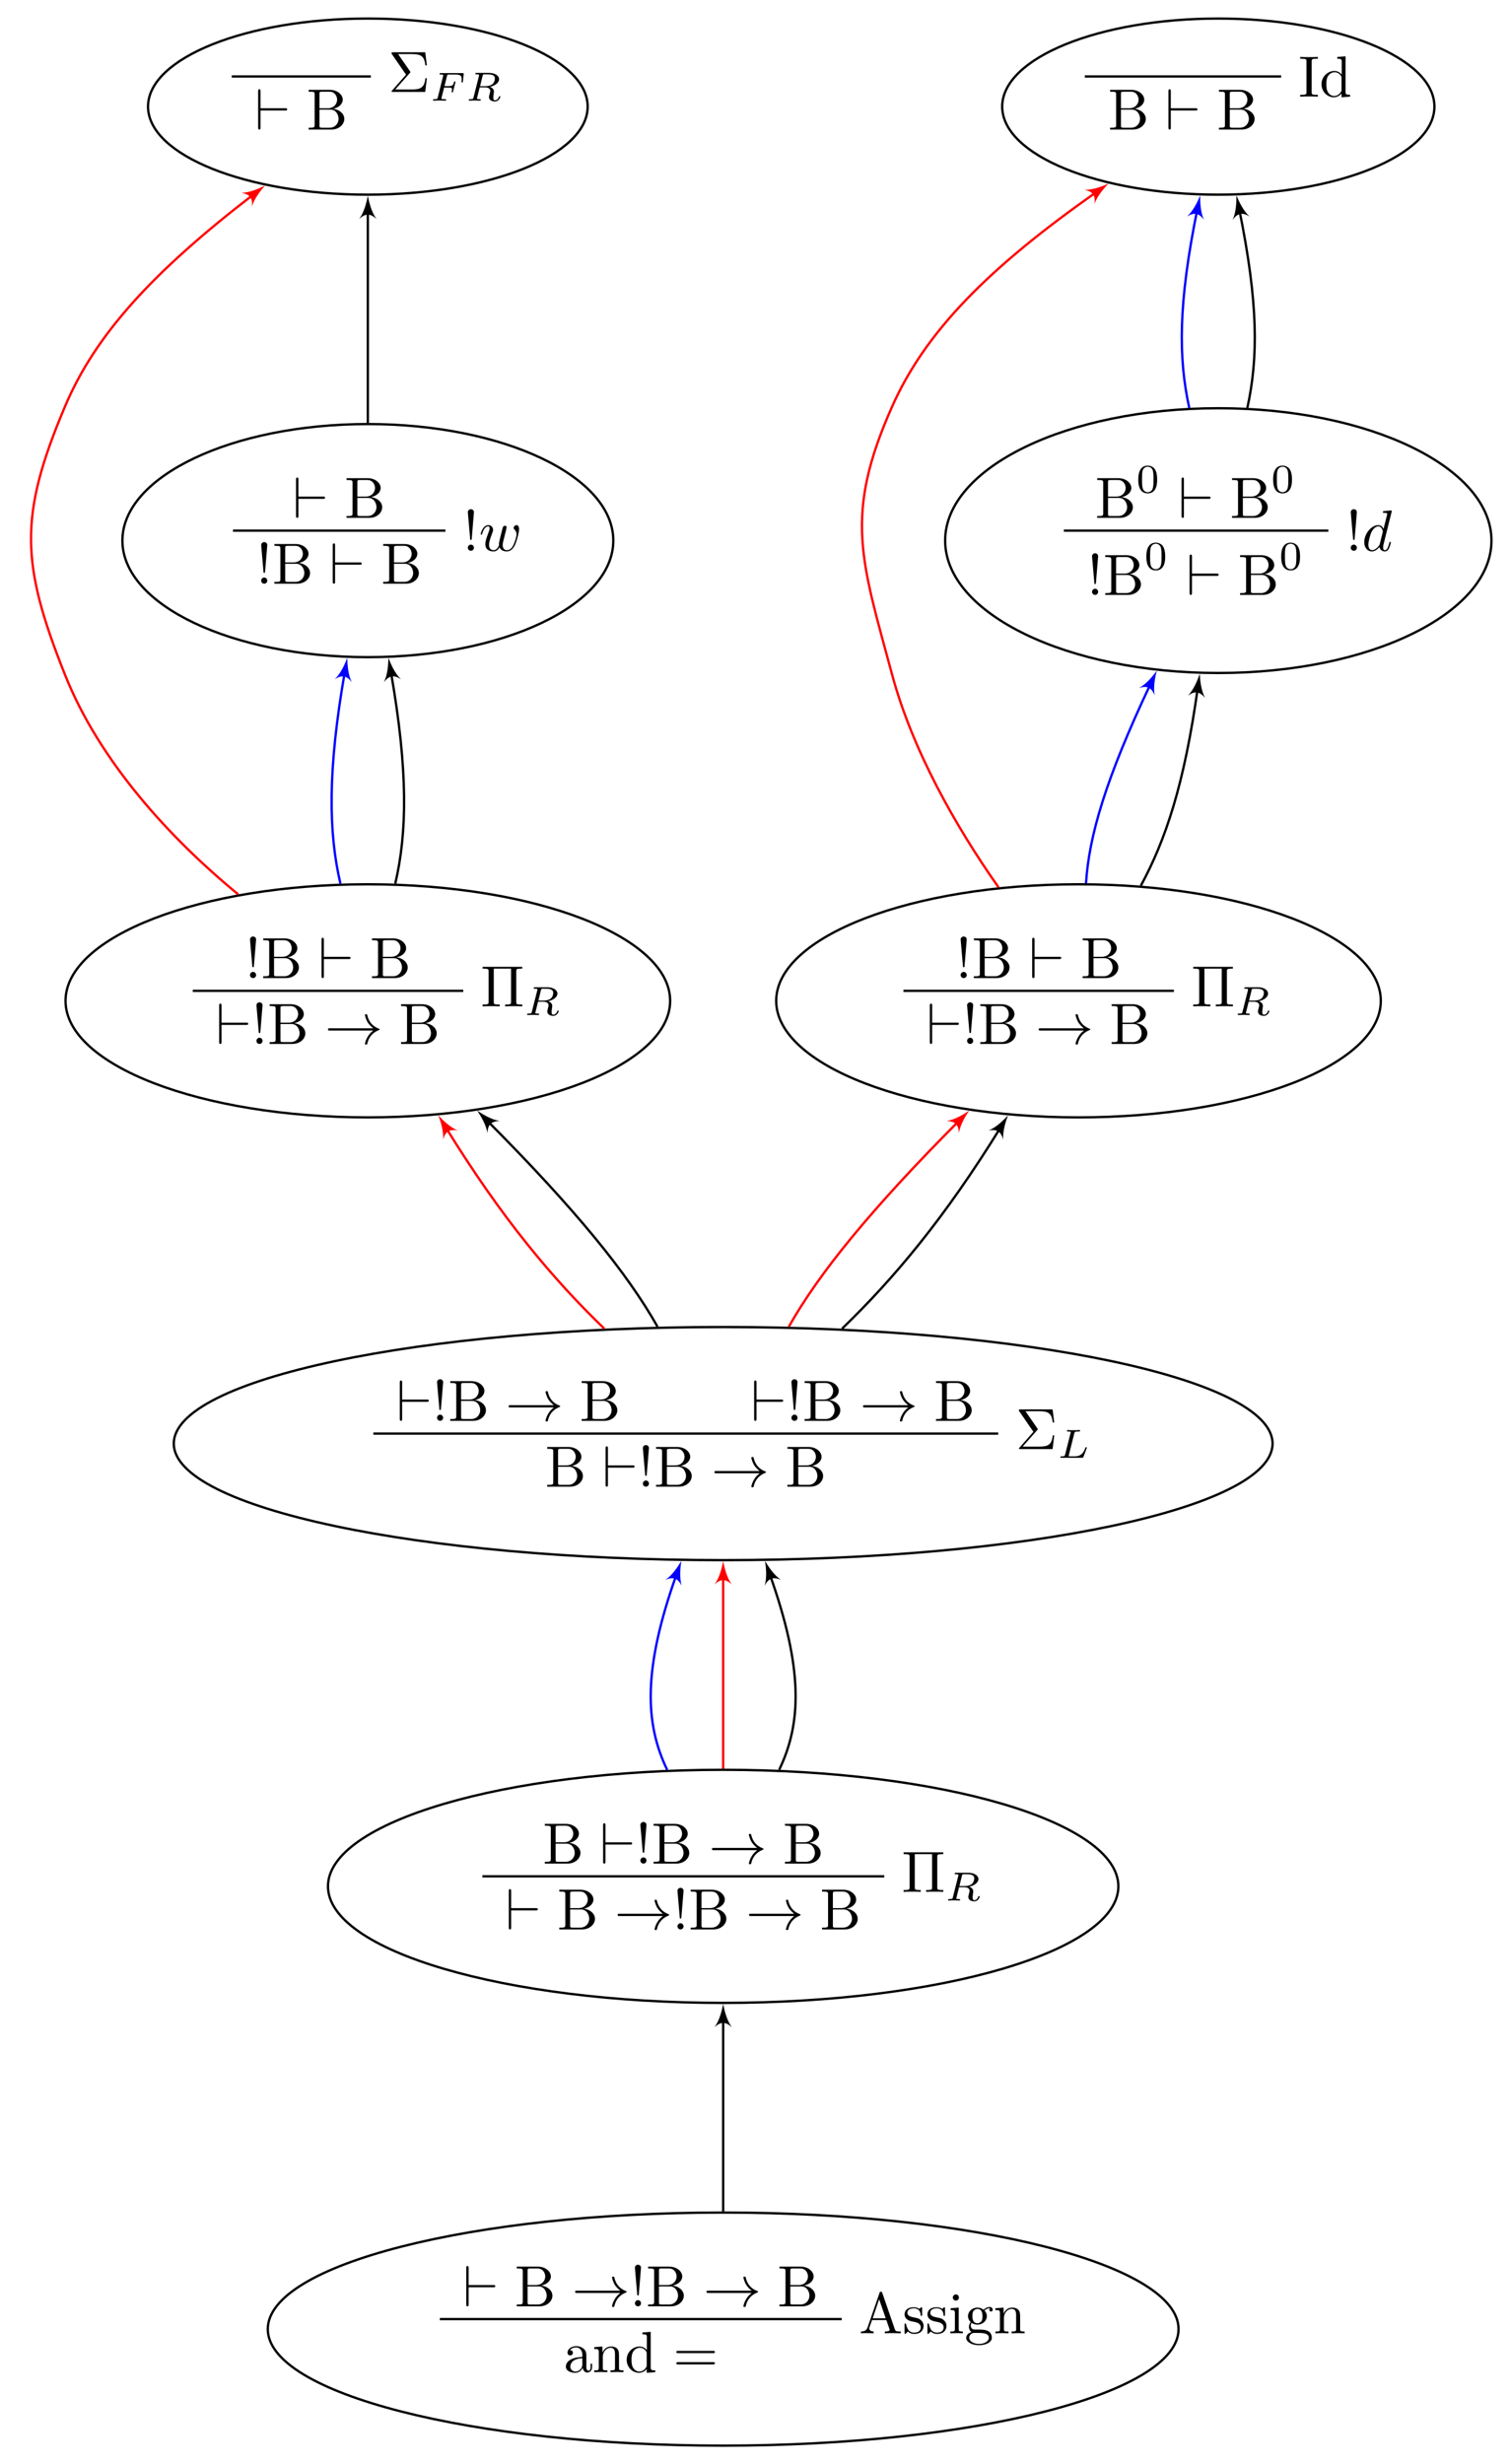 <?xml version="1.0" encoding="UTF-8"?>
<svg xmlns="http://www.w3.org/2000/svg" xmlns:xlink="http://www.w3.org/1999/xlink" width="259.23pt" height="422.997pt" viewBox="0 0 259.23 422.997" version="1.1">
<defs>
<g>
<symbol overflow="visible" id="glyph0-0">
<path style="stroke:none;" d=""/>
</symbol>
<symbol overflow="visible" id="glyph0-1">
<path style="stroke:none;" d="M 3.703 -3.25 C 3.797 -3.344 3.797 -3.391 3.797 -3.406 C 3.797 -3.453 3.766 -3.516 3.734 -3.547 L 1.688 -6.5 L 3.984 -6.5 C 5.672 -6.5 6.172 -6.141 6.375 -4.562 L 6.625 -4.562 L 6.344 -6.812 L 0.812 -6.812 C 0.578 -6.812 0.562 -6.812 0.562 -6.578 L 3.047 -2.969 L 0.672 -0.266 C 0.562 -0.156 0.562 -0.141 0.562 -0.109 C 0.562 0 0.672 0 0.812 0 L 6.344 0 L 6.625 -2.359 L 6.375 -2.359 C 6.203 -0.688 5.516 -0.422 3.953 -0.422 L 1.203 -0.422 Z M 3.703 -3.25 "/>
</symbol>
<symbol overflow="visible" id="glyph0-2">
<path style="stroke:none;" d="M 2.219 -3.656 L 2.219 -6.094 C 2.219 -6.438 2.234 -6.5 2.703 -6.5 L 3.938 -6.5 C 4.906 -6.5 5.25 -5.656 5.25 -5.125 C 5.25 -4.484 4.766 -3.656 3.656 -3.656 Z M 4.562 -3.562 C 5.531 -3.75 6.219 -4.391 6.219 -5.125 C 6.219 -5.984 5.297 -6.812 4 -6.812 L 0.359 -6.812 L 0.359 -6.5 L 0.594 -6.5 C 1.359 -6.5 1.391 -6.391 1.391 -6.031 L 1.391 -0.781 C 1.391 -0.422 1.359 -0.312 0.594 -0.312 L 0.359 -0.312 L 0.359 0 L 4.266 0 C 5.594 0 6.484 -0.891 6.484 -1.828 C 6.484 -2.688 5.672 -3.438 4.562 -3.562 Z M 3.953 -0.312 L 2.703 -0.312 C 2.234 -0.312 2.219 -0.375 2.219 -0.703 L 2.219 -3.422 L 4.094 -3.422 C 5.078 -3.422 5.5 -2.5 5.5 -1.828 C 5.5 -1.125 4.969 -0.312 3.953 -0.312 Z M 3.953 -0.312 "/>
</symbol>
<symbol overflow="visible" id="glyph0-3">
<path style="stroke:none;" d="M 1.531 -2.078 L 1.906 -6.625 C 1.906 -6.953 1.641 -7.141 1.391 -7.141 C 1.125 -7.141 0.859 -6.953 0.859 -6.625 L 1.25 -2.094 C 1.25 -1.938 1.266 -1.859 1.391 -1.859 C 1.484 -1.859 1.516 -1.906 1.531 -2.078 Z M 1.906 -0.531 C 1.906 -0.812 1.672 -1.062 1.391 -1.062 C 1.094 -1.062 0.859 -0.812 0.859 -0.531 C 0.859 -0.234 1.094 0 1.391 0 C 1.672 0 1.906 -0.234 1.906 -0.531 Z M 1.906 -0.531 "/>
</symbol>
<symbol overflow="visible" id="glyph0-4">
<path style="stroke:none;" d="M 6.109 -6 C 6.109 -6.359 6.125 -6.469 6.891 -6.469 L 7.141 -6.469 L 7.141 -6.781 L 0.328 -6.781 L 0.328 -6.469 L 0.562 -6.469 C 1.328 -6.469 1.359 -6.359 1.359 -6 L 1.359 -0.781 C 1.359 -0.422 1.328 -0.312 0.562 -0.312 L 0.328 -0.312 L 0.328 0 C 0.672 -0.031 1.422 -0.031 1.797 -0.031 C 2.172 -0.031 2.922 -0.031 3.266 0 L 3.266 -0.312 L 3.031 -0.312 C 2.266 -0.312 2.25 -0.422 2.25 -0.781 L 2.25 -6.469 L 5.219 -6.469 L 5.219 -0.781 C 5.219 -0.422 5.203 -0.312 4.438 -0.312 L 4.203 -0.312 L 4.203 0 C 4.547 -0.031 5.281 -0.031 5.656 -0.031 C 6.047 -0.031 6.781 -0.031 7.141 0 L 7.141 -0.312 L 6.891 -0.312 C 6.125 -0.312 6.109 -0.422 6.109 -0.781 Z M 6.109 -6 "/>
</symbol>
<symbol overflow="visible" id="glyph0-5">
<path style="stroke:none;" d="M 2.25 -6.031 C 2.25 -6.391 2.266 -6.5 3.062 -6.5 L 3.312 -6.5 L 3.312 -6.812 C 2.969 -6.781 2.188 -6.781 1.797 -6.781 C 1.422 -6.781 0.625 -6.781 0.281 -6.812 L 0.281 -6.5 L 0.531 -6.5 C 1.328 -6.5 1.359 -6.391 1.359 -6.031 L 1.359 -0.781 C 1.359 -0.422 1.328 -0.312 0.531 -0.312 L 0.281 -0.312 L 0.281 0 C 0.625 -0.031 1.422 -0.031 1.797 -0.031 C 2.188 -0.031 2.969 -0.031 3.312 0 L 3.312 -0.312 L 3.062 -0.312 C 2.266 -0.312 2.25 -0.422 2.25 -0.781 Z M 2.25 -6.031 "/>
</symbol>
<symbol overflow="visible" id="glyph0-6">
<path style="stroke:none;" d="M 3.781 -0.547 L 3.781 0.109 L 5.25 0 L 5.25 -0.312 C 4.562 -0.312 4.469 -0.375 4.469 -0.875 L 4.469 -6.922 L 3.047 -6.812 L 3.047 -6.5 C 3.734 -6.5 3.812 -6.438 3.812 -5.938 L 3.812 -3.781 C 3.531 -4.141 3.094 -4.406 2.562 -4.406 C 1.391 -4.406 0.344 -3.422 0.344 -2.141 C 0.344 -0.875 1.312 0.109 2.453 0.109 C 3.094 0.109 3.531 -0.234 3.781 -0.547 Z M 3.781 -3.219 L 3.781 -1.172 C 3.781 -1 3.781 -0.984 3.672 -0.812 C 3.375 -0.328 2.938 -0.109 2.5 -0.109 C 2.047 -0.109 1.688 -0.375 1.453 -0.75 C 1.203 -1.156 1.172 -1.719 1.172 -2.141 C 1.172 -2.5 1.188 -3.094 1.469 -3.547 C 1.688 -3.859 2.062 -4.188 2.609 -4.188 C 2.953 -4.188 3.375 -4.031 3.672 -3.594 C 3.781 -3.422 3.781 -3.406 3.781 -3.219 Z M 3.781 -3.219 "/>
</symbol>
<symbol overflow="visible" id="glyph0-7">
<path style="stroke:none;" d="M 3.969 -6.938 C 3.922 -7.062 3.891 -7.141 3.734 -7.141 C 3.578 -7.141 3.547 -7.078 3.5 -6.938 L 1.438 -0.984 C 1.25 -0.469 0.859 -0.312 0.312 -0.312 L 0.312 0 C 0.547 -0.016 0.984 -0.031 1.328 -0.031 C 1.641 -0.031 2.156 -0.016 2.484 0 L 2.484 -0.312 C 1.984 -0.312 1.734 -0.562 1.734 -0.812 C 1.734 -0.844 1.75 -0.953 1.75 -0.969 L 2.219 -2.266 L 4.672 -2.266 L 5.203 -0.75 C 5.219 -0.703 5.234 -0.641 5.234 -0.609 C 5.234 -0.312 4.672 -0.312 4.406 -0.312 L 4.406 0 C 4.766 -0.031 5.469 -0.031 5.844 -0.031 C 6.266 -0.031 6.734 -0.016 7.141 0 L 7.141 -0.312 L 6.969 -0.312 C 6.375 -0.312 6.234 -0.375 6.125 -0.703 Z M 3.438 -5.828 L 4.562 -2.578 L 2.328 -2.578 Z M 3.438 -5.828 "/>
</symbol>
<symbol overflow="visible" id="glyph0-8">
<path style="stroke:none;" d="M 2.078 -1.938 C 2.297 -1.891 3.109 -1.734 3.109 -1.016 C 3.109 -0.516 2.766 -0.109 1.984 -0.109 C 1.141 -0.109 0.781 -0.672 0.594 -1.531 C 0.562 -1.656 0.562 -1.688 0.453 -1.688 C 0.328 -1.688 0.328 -1.625 0.328 -1.453 L 0.328 -0.125 C 0.328 0.047 0.328 0.109 0.438 0.109 C 0.484 0.109 0.5 0.094 0.688 -0.094 C 0.703 -0.109 0.703 -0.125 0.891 -0.312 C 1.328 0.094 1.781 0.109 1.984 0.109 C 3.125 0.109 3.594 -0.562 3.594 -1.281 C 3.594 -1.797 3.297 -2.109 3.172 -2.219 C 2.844 -2.547 2.453 -2.625 2.031 -2.703 C 1.469 -2.812 0.812 -2.938 0.812 -3.516 C 0.812 -3.875 1.062 -4.281 1.922 -4.281 C 3.016 -4.281 3.078 -3.375 3.094 -3.078 C 3.094 -2.984 3.188 -2.984 3.203 -2.984 C 3.344 -2.984 3.344 -3.031 3.344 -3.219 L 3.344 -4.234 C 3.344 -4.391 3.344 -4.469 3.234 -4.469 C 3.188 -4.469 3.156 -4.469 3.031 -4.344 C 3 -4.312 2.906 -4.219 2.859 -4.188 C 2.484 -4.469 2.078 -4.469 1.922 -4.469 C 0.703 -4.469 0.328 -3.797 0.328 -3.234 C 0.328 -2.891 0.484 -2.609 0.75 -2.391 C 1.078 -2.141 1.359 -2.078 2.078 -1.938 Z M 2.078 -1.938 "/>
</symbol>
<symbol overflow="visible" id="glyph0-9">
<path style="stroke:none;" d="M 1.766 -4.406 L 0.375 -4.297 L 0.375 -3.984 C 1.016 -3.984 1.109 -3.922 1.109 -3.438 L 1.109 -0.75 C 1.109 -0.312 1 -0.312 0.328 -0.312 L 0.328 0 C 0.641 -0.016 1.188 -0.031 1.422 -0.031 C 1.781 -0.031 2.125 -0.016 2.469 0 L 2.469 -0.312 C 1.797 -0.312 1.766 -0.359 1.766 -0.75 Z M 1.797 -6.141 C 1.797 -6.453 1.562 -6.672 1.281 -6.672 C 0.969 -6.672 0.75 -6.406 0.75 -6.141 C 0.75 -5.875 0.969 -5.609 1.281 -5.609 C 1.562 -5.609 1.797 -5.828 1.797 -6.141 Z M 1.797 -6.141 "/>
</symbol>
<symbol overflow="visible" id="glyph0-10">
<path style="stroke:none;" d="M 2.219 -1.719 C 1.344 -1.719 1.344 -2.719 1.344 -2.938 C 1.344 -3.203 1.359 -3.531 1.5 -3.781 C 1.578 -3.891 1.812 -4.172 2.219 -4.172 C 3.078 -4.172 3.078 -3.188 3.078 -2.953 C 3.078 -2.688 3.078 -2.359 2.922 -2.109 C 2.844 -2 2.609 -1.719 2.219 -1.719 Z M 1.062 -1.328 C 1.062 -1.359 1.062 -1.594 1.219 -1.797 C 1.609 -1.516 2.031 -1.484 2.219 -1.484 C 3.141 -1.484 3.828 -2.172 3.828 -2.938 C 3.828 -3.312 3.672 -3.672 3.422 -3.906 C 3.781 -4.25 4.141 -4.297 4.312 -4.297 C 4.344 -4.297 4.391 -4.297 4.422 -4.281 C 4.312 -4.25 4.25 -4.141 4.25 -4.016 C 4.25 -3.844 4.391 -3.734 4.547 -3.734 C 4.641 -3.734 4.828 -3.797 4.828 -4.031 C 4.828 -4.203 4.719 -4.516 4.328 -4.516 C 4.125 -4.516 3.688 -4.453 3.266 -4.047 C 2.844 -4.375 2.438 -4.406 2.219 -4.406 C 1.281 -4.406 0.594 -3.719 0.594 -2.953 C 0.594 -2.516 0.812 -2.141 1.062 -1.922 C 0.938 -1.781 0.75 -1.453 0.75 -1.094 C 0.75 -0.781 0.891 -0.406 1.203 -0.203 C 0.594 -0.047 0.281 0.391 0.281 0.781 C 0.281 1.5 1.266 2.047 2.484 2.047 C 3.656 2.047 4.688 1.547 4.688 0.766 C 4.688 0.422 4.562 -0.094 4.047 -0.375 C 3.516 -0.641 2.938 -0.641 2.328 -0.641 C 2.078 -0.641 1.656 -0.641 1.578 -0.656 C 1.266 -0.703 1.062 -1 1.062 -1.328 Z M 2.5 1.828 C 1.484 1.828 0.797 1.312 0.797 0.781 C 0.797 0.328 1.172 -0.047 1.609 -0.062 L 2.203 -0.062 C 3.062 -0.062 4.172 -0.062 4.172 0.781 C 4.172 1.328 3.469 1.828 2.5 1.828 Z M 2.5 1.828 "/>
</symbol>
<symbol overflow="visible" id="glyph0-11">
<path style="stroke:none;" d="M 1.094 -3.422 L 1.094 -0.75 C 1.094 -0.312 0.984 -0.312 0.312 -0.312 L 0.312 0 C 0.672 -0.016 1.172 -0.031 1.453 -0.031 C 1.703 -0.031 2.219 -0.016 2.562 0 L 2.562 -0.312 C 1.891 -0.312 1.781 -0.312 1.781 -0.75 L 1.781 -2.594 C 1.781 -3.625 2.5 -4.188 3.125 -4.188 C 3.766 -4.188 3.875 -3.656 3.875 -3.078 L 3.875 -0.75 C 3.875 -0.312 3.766 -0.312 3.094 -0.312 L 3.094 0 C 3.438 -0.016 3.953 -0.031 4.219 -0.031 C 4.469 -0.031 5 -0.016 5.328 0 L 5.328 -0.312 C 4.812 -0.312 4.562 -0.312 4.562 -0.609 L 4.562 -2.516 C 4.562 -3.375 4.562 -3.672 4.25 -4.031 C 4.109 -4.203 3.781 -4.406 3.203 -4.406 C 2.469 -4.406 2 -3.984 1.719 -3.359 L 1.719 -4.406 L 0.312 -4.297 L 0.312 -3.984 C 1.016 -3.984 1.094 -3.922 1.094 -3.422 Z M 1.094 -3.422 "/>
</symbol>
<symbol overflow="visible" id="glyph0-12">
<path style="stroke:none;" d="M 3.312 -0.75 C 3.359 -0.359 3.625 0.062 4.094 0.062 C 4.312 0.062 4.922 -0.078 4.922 -0.891 L 4.922 -1.453 L 4.672 -1.453 L 4.672 -0.891 C 4.672 -0.312 4.422 -0.25 4.312 -0.25 C 3.984 -0.25 3.938 -0.703 3.938 -0.75 L 3.938 -2.734 C 3.938 -3.156 3.938 -3.547 3.578 -3.922 C 3.188 -4.312 2.688 -4.469 2.219 -4.469 C 1.391 -4.469 0.703 -4 0.703 -3.344 C 0.703 -3.047 0.906 -2.875 1.172 -2.875 C 1.453 -2.875 1.625 -3.078 1.625 -3.328 C 1.625 -3.453 1.578 -3.781 1.109 -3.781 C 1.391 -4.141 1.875 -4.25 2.188 -4.25 C 2.688 -4.25 3.25 -3.859 3.25 -2.969 L 3.25 -2.609 C 2.734 -2.578 2.047 -2.547 1.422 -2.25 C 0.672 -1.906 0.422 -1.391 0.422 -0.953 C 0.422 -0.141 1.391 0.109 2.016 0.109 C 2.672 0.109 3.125 -0.297 3.312 -0.75 Z M 3.25 -2.391 L 3.25 -1.391 C 3.25 -0.453 2.531 -0.109 2.078 -0.109 C 1.594 -0.109 1.188 -0.453 1.188 -0.953 C 1.188 -1.5 1.609 -2.328 3.25 -2.391 Z M 3.25 -2.391 "/>
</symbol>
<symbol overflow="visible" id="glyph0-13">
<path style="stroke:none;" d="M 6.844 -3.266 C 7 -3.266 7.188 -3.266 7.188 -3.453 C 7.188 -3.656 7 -3.656 6.859 -3.656 L 0.891 -3.656 C 0.75 -3.656 0.562 -3.656 0.562 -3.453 C 0.562 -3.266 0.75 -3.266 0.891 -3.266 Z M 6.859 -1.328 C 7 -1.328 7.188 -1.328 7.188 -1.531 C 7.188 -1.719 7 -1.719 6.844 -1.719 L 0.891 -1.719 C 0.75 -1.719 0.562 -1.719 0.562 -1.531 C 0.562 -1.328 0.75 -1.328 0.891 -1.328 Z M 6.859 -1.328 "/>
</symbol>
<symbol overflow="visible" id="glyph1-0">
<path style="stroke:none;" d=""/>
</symbol>
<symbol overflow="visible" id="glyph1-1">
<path style="stroke:none;" d="M 2.391 -2.25 L 3.125 -2.25 C 3.656 -2.25 3.75 -2.156 3.75 -1.938 C 3.75 -1.828 3.75 -1.812 3.703 -1.609 C 3.688 -1.578 3.672 -1.547 3.672 -1.531 C 3.672 -1.469 3.734 -1.422 3.797 -1.422 C 3.891 -1.422 3.891 -1.469 3.938 -1.594 L 4.312 -3.062 C 4.312 -3.094 4.328 -3.188 4.328 -3.203 C 4.328 -3.281 4.281 -3.312 4.219 -3.312 C 4.125 -3.312 4.109 -3.266 4.078 -3.141 C 3.938 -2.594 3.734 -2.5 3.141 -2.5 L 2.453 -2.5 L 2.891 -4.25 C 2.938 -4.453 2.953 -4.484 3.234 -4.484 L 4.312 -4.484 C 5.234 -4.484 5.406 -4.266 5.406 -3.672 C 5.406 -3.453 5.375 -3.297 5.375 -3.25 C 5.375 -3.188 5.406 -3.125 5.5 -3.125 C 5.609 -3.125 5.609 -3.188 5.625 -3.312 L 5.75 -4.516 C 5.766 -4.734 5.719 -4.734 5.547 -4.734 L 1.828 -4.734 C 1.688 -4.734 1.609 -4.734 1.609 -4.578 C 1.609 -4.484 1.688 -4.484 1.828 -4.484 C 1.828 -4.484 1.969 -4.484 2.094 -4.469 C 2.234 -4.453 2.25 -4.438 2.25 -4.375 C 2.25 -4.328 2.234 -4.25 2.219 -4.219 L 1.312 -0.578 C 1.234 -0.297 1.234 -0.25 0.688 -0.25 C 0.578 -0.25 0.484 -0.25 0.484 -0.109 C 0.484 -0.031 0.531 0 0.594 0 C 0.797 0 1.312 -0.031 1.516 -0.031 L 2.047 -0.016 C 2.234 -0.016 2.422 0 2.594 0 C 2.641 0 2.75 0 2.75 -0.156 C 2.75 -0.25 2.672 -0.25 2.516 -0.25 C 2.5 -0.25 2.328 -0.25 2.141 -0.266 C 2 -0.281 1.938 -0.281 1.938 -0.391 C 1.938 -0.406 1.938 -0.438 1.953 -0.516 Z M 2.391 -2.25 "/>
</symbol>
<symbol overflow="visible" id="glyph1-2">
<path style="stroke:none;" d="M 2.875 -4.266 C 2.922 -4.469 2.938 -4.484 3.094 -4.516 L 3.547 -4.516 C 4.188 -4.516 4.984 -4.516 4.984 -3.797 C 4.984 -3.5 4.859 -3.062 4.531 -2.812 C 4.25 -2.594 3.812 -2.484 3.328 -2.484 L 2.438 -2.484 Z M 4.141 -2.375 C 4.969 -2.562 5.703 -3.062 5.703 -3.688 C 5.703 -4.281 5 -4.766 3.984 -4.766 L 1.844 -4.766 C 1.719 -4.766 1.625 -4.766 1.625 -4.609 C 1.625 -4.516 1.703 -4.516 1.844 -4.516 C 1.859 -4.516 1.984 -4.516 2.109 -4.5 C 2.266 -4.484 2.266 -4.469 2.266 -4.391 C 2.266 -4.391 2.266 -4.344 2.25 -4.25 L 1.312 -0.547 C 1.266 -0.312 1.25 -0.25 0.703 -0.25 C 0.578 -0.25 0.5 -0.25 0.5 -0.109 C 0.5 -0.031 0.547 0 0.609 0 C 0.734 0 0.906 -0.016 1.031 -0.016 C 1.172 -0.016 1.375 -0.031 1.5 -0.031 C 1.641 -0.031 1.797 -0.016 1.938 -0.016 C 2.094 -0.016 2.266 0 2.406 0 C 2.453 0 2.562 0 2.562 -0.141 C 2.562 -0.25 2.484 -0.25 2.328 -0.25 C 2.219 -0.25 2.188 -0.25 2.062 -0.266 C 1.906 -0.281 1.906 -0.297 1.906 -0.375 C 1.906 -0.375 1.906 -0.422 1.938 -0.516 L 2.375 -2.281 L 3.328 -2.281 C 3.922 -2.281 4.188 -1.984 4.188 -1.656 C 4.188 -1.562 4.125 -1.328 4.078 -1.172 C 4 -0.844 3.969 -0.75 3.969 -0.625 C 3.969 -0.078 4.484 0.141 5 0.141 C 5.641 0.141 5.922 -0.547 5.922 -0.672 C 5.922 -0.688 5.906 -0.766 5.797 -0.766 C 5.703 -0.766 5.688 -0.719 5.672 -0.641 C 5.578 -0.344 5.312 -0.062 5.031 -0.062 C 4.844 -0.062 4.703 -0.125 4.703 -0.516 C 4.703 -0.688 4.75 -1.047 4.781 -1.234 C 4.812 -1.422 4.812 -1.484 4.812 -1.562 C 4.812 -1.641 4.812 -1.875 4.609 -2.078 C 4.484 -2.219 4.297 -2.312 4.141 -2.375 Z M 4.141 -2.375 "/>
</symbol>
<symbol overflow="visible" id="glyph1-3">
<path style="stroke:none;" d="M 2.875 -4.188 C 2.938 -4.438 2.953 -4.516 3.594 -4.516 C 3.812 -4.516 3.875 -4.516 3.875 -4.656 C 3.875 -4.672 3.875 -4.766 3.766 -4.766 C 3.609 -4.766 3.422 -4.75 3.25 -4.734 C 3.078 -4.734 2.859 -4.734 2.688 -4.734 C 2.547 -4.734 2.359 -4.734 2.203 -4.734 C 2.062 -4.734 1.891 -4.766 1.75 -4.766 C 1.719 -4.766 1.609 -4.766 1.609 -4.609 C 1.609 -4.516 1.688 -4.516 1.828 -4.516 C 1.844 -4.516 1.969 -4.516 2.094 -4.5 C 2.25 -4.484 2.266 -4.469 2.266 -4.391 C 2.266 -4.391 2.266 -4.344 2.234 -4.25 L 1.297 -0.547 C 1.234 -0.312 1.219 -0.25 0.688 -0.25 C 0.578 -0.25 0.484 -0.25 0.484 -0.109 C 0.484 0 0.562 0 0.688 0 L 4.188 0 C 4.375 0 4.375 0 4.438 -0.141 C 4.5 -0.328 5.031 -1.672 5.031 -1.734 C 5.031 -1.75 5.016 -1.828 4.906 -1.828 C 4.828 -1.828 4.812 -1.797 4.766 -1.688 C 4.5 -1.031 4.188 -0.25 2.922 -0.25 L 2.125 -0.25 C 1.922 -0.25 1.906 -0.266 1.906 -0.328 C 1.906 -0.328 1.906 -0.359 1.938 -0.469 Z M 2.875 -4.188 "/>
</symbol>
<symbol overflow="visible" id="glyph2-0">
<path style="stroke:none;" d=""/>
</symbol>
<symbol overflow="visible" id="glyph2-1">
<path style="stroke:none;" d="M 5.188 -3.266 C 5.359 -3.266 5.531 -3.266 5.531 -3.453 C 5.531 -3.656 5.359 -3.656 5.188 -3.656 L 0.953 -3.656 L 0.953 -6.562 C 0.953 -6.734 0.953 -6.922 0.75 -6.922 C 0.547 -6.922 0.547 -6.703 0.547 -6.562 L 0.547 -0.359 C 0.547 -0.203 0.547 0 0.75 0 C 0.953 0 0.953 -0.172 0.953 -0.359 L 0.953 -3.266 Z M 5.188 -3.266 "/>
</symbol>
<symbol overflow="visible" id="glyph2-2">
<path style="stroke:none;" d="M 8.312 -2.297 C 7.766 -1.875 7.5 -1.469 7.422 -1.328 C 6.969 -0.641 6.891 -0.016 6.891 -0.016 C 6.891 0.109 7.016 0.109 7.094 0.109 C 7.25 0.109 7.266 0.094 7.312 -0.094 C 7.531 -1.062 8.125 -1.906 9.25 -2.359 C 9.375 -2.406 9.406 -2.422 9.406 -2.5 C 9.406 -2.562 9.344 -2.594 9.328 -2.609 C 8.875 -2.766 7.672 -3.266 7.297 -4.938 C 7.266 -5.062 7.25 -5.094 7.094 -5.094 C 7.016 -5.094 6.891 -5.094 6.891 -4.969 C 6.891 -4.953 6.984 -4.328 7.391 -3.656 C 7.594 -3.359 7.891 -3.016 8.312 -2.688 L 0.906 -2.688 C 0.734 -2.688 0.547 -2.688 0.547 -2.5 C 0.547 -2.297 0.734 -2.297 0.906 -2.297 Z M 8.312 -2.297 "/>
</symbol>
<symbol overflow="visible" id="glyph3-0">
<path style="stroke:none;" d=""/>
</symbol>
<symbol overflow="visible" id="glyph3-1">
<path style="stroke:none;" d="M 4.609 -3.375 C 4.656 -3.594 4.75 -3.969 4.75 -4.031 C 4.75 -4.203 4.609 -4.297 4.469 -4.297 C 4.344 -4.297 4.172 -4.219 4.094 -4.016 C 4.062 -3.953 3.594 -2.047 3.531 -1.781 C 3.453 -1.484 3.438 -1.312 3.438 -1.125 C 3.438 -1.016 3.438 -1 3.453 -0.953 C 3.219 -0.422 2.922 -0.109 2.531 -0.109 C 1.734 -0.109 1.734 -0.844 1.734 -1.016 C 1.734 -1.328 1.781 -1.719 2.25 -2.953 C 2.359 -3.25 2.422 -3.391 2.422 -3.594 C 2.422 -4.031 2.094 -4.406 1.609 -4.406 C 0.656 -4.406 0.297 -2.953 0.297 -2.875 C 0.297 -2.766 0.391 -2.766 0.406 -2.766 C 0.516 -2.766 0.516 -2.797 0.562 -2.953 C 0.844 -3.875 1.219 -4.188 1.578 -4.188 C 1.672 -4.188 1.828 -4.172 1.828 -3.859 C 1.828 -3.609 1.719 -3.328 1.641 -3.156 C 1.203 -1.984 1.094 -1.531 1.094 -1.141 C 1.094 -0.234 1.75 0.109 2.5 0.109 C 2.672 0.109 3.141 0.109 3.531 -0.594 C 3.797 0.047 4.484 0.109 4.781 0.109 C 5.531 0.109 5.969 -0.516 6.234 -1.109 C 6.562 -1.891 6.891 -3.234 6.891 -3.703 C 6.891 -4.25 6.625 -4.406 6.453 -4.406 C 6.203 -4.406 5.953 -4.141 5.953 -3.922 C 5.953 -3.797 6.016 -3.734 6.094 -3.656 C 6.203 -3.547 6.453 -3.297 6.453 -2.812 C 6.453 -2.469 6.172 -1.5 5.906 -0.984 C 5.656 -0.453 5.297 -0.109 4.812 -0.109 C 4.344 -0.109 4.078 -0.406 4.078 -0.984 C 4.078 -1.25 4.141 -1.562 4.188 -1.703 Z M 4.609 -3.375 "/>
</symbol>
<symbol overflow="visible" id="glyph3-2">
<path style="stroke:none;" d="M 5.141 -6.812 C 5.141 -6.812 5.141 -6.922 5.016 -6.922 C 4.859 -6.922 3.922 -6.828 3.75 -6.812 C 3.672 -6.797 3.609 -6.75 3.609 -6.625 C 3.609 -6.5 3.703 -6.5 3.844 -6.5 C 4.328 -6.5 4.344 -6.438 4.344 -6.328 L 4.312 -6.125 L 3.719 -3.766 C 3.531 -4.141 3.25 -4.406 2.797 -4.406 C 1.641 -4.406 0.406 -2.938 0.406 -1.484 C 0.406 -0.547 0.953 0.109 1.719 0.109 C 1.922 0.109 2.422 0.062 3.016 -0.641 C 3.094 -0.219 3.453 0.109 3.922 0.109 C 4.281 0.109 4.5 -0.125 4.672 -0.438 C 4.828 -0.797 4.969 -1.406 4.969 -1.422 C 4.969 -1.531 4.875 -1.531 4.844 -1.531 C 4.75 -1.531 4.734 -1.484 4.703 -1.344 C 4.531 -0.703 4.359 -0.109 3.953 -0.109 C 3.672 -0.109 3.656 -0.375 3.656 -0.562 C 3.656 -0.812 3.672 -0.875 3.703 -1.047 Z M 3.078 -1.188 C 3.016 -1 3.016 -0.984 2.875 -0.812 C 2.438 -0.266 2.031 -0.109 1.75 -0.109 C 1.25 -0.109 1.109 -0.656 1.109 -1.047 C 1.109 -1.547 1.422 -2.766 1.656 -3.234 C 1.969 -3.812 2.406 -4.188 2.812 -4.188 C 3.453 -4.188 3.594 -3.375 3.594 -3.312 C 3.594 -3.25 3.578 -3.188 3.562 -3.141 Z M 3.078 -1.188 "/>
</symbol>
<symbol overflow="visible" id="glyph4-0">
<path style="stroke:none;" d=""/>
</symbol>
<symbol overflow="visible" id="glyph4-1">
<path style="stroke:none;" d="M 3.594 -2.219 C 3.594 -2.984 3.5 -3.547 3.188 -4.031 C 2.969 -4.344 2.531 -4.625 1.984 -4.625 C 0.359 -4.625 0.359 -2.719 0.359 -2.219 C 0.359 -1.719 0.359 0.141 1.984 0.141 C 3.594 0.141 3.594 -1.719 3.594 -2.219 Z M 1.984 -0.062 C 1.656 -0.062 1.234 -0.25 1.094 -0.812 C 1 -1.219 1 -1.797 1 -2.312 C 1 -2.828 1 -3.359 1.094 -3.734 C 1.25 -4.281 1.688 -4.438 1.984 -4.438 C 2.359 -4.438 2.719 -4.203 2.844 -3.797 C 2.953 -3.422 2.969 -2.922 2.969 -2.312 C 2.969 -1.797 2.969 -1.281 2.875 -0.844 C 2.734 -0.203 2.266 -0.062 1.984 -0.062 Z M 1.984 -0.062 "/>
</symbol>
</g>
</defs>
<g id="surface1">
<path style="fill:none;stroke-width:0.399;stroke-linecap:butt;stroke-linejoin:bevel;stroke:rgb(0%,0%,0%);stroke-opacity:1;stroke-miterlimit:10;" d="M 95.608 401.506 C 95.608 409.854 78.713 416.619 57.869 416.619 C 37.03 416.619 20.135 409.854 20.135 401.506 C 20.135 393.158 37.03 386.389 57.869 386.389 C 78.713 386.389 95.608 393.158 95.608 401.506 Z M 95.608 401.506 " transform="matrix(1,0,0,-1,5.279,419.803)"/>
<path style="fill:none;stroke-width:0.398;stroke-linecap:butt;stroke-linejoin:bevel;stroke:rgb(0%,0%,0%);stroke-opacity:1;stroke-miterlimit:10;" d="M -0.001 -0.001 L 23.882 -0.001 " transform="matrix(1,0,0,-1,39.786,13.128)"/>
<g style="fill:rgb(0%,0%,0%);fill-opacity:1;">
  <use xlink:href="#glyph0-1" x="66.657" y="15.784"/>
</g>
<g style="fill:rgb(0%,0%,0%);fill-opacity:1;">
  <use xlink:href="#glyph1-1" x="73.852" y="17.279"/>
</g>
<g style="fill:rgb(0%,0%,0%);fill-opacity:1;">
  <use xlink:href="#glyph1-2" x="79.978" y="17.279"/>
</g>
<g style="fill:rgb(0%,0%,0%);fill-opacity:1;">
  <use xlink:href="#glyph2-1" x="43.771" y="22.238"/>
</g>
<g style="fill:rgb(0%,0%,0%);fill-opacity:1;">
  <use xlink:href="#glyph0-2" x="52.626" y="22.238"/>
</g>
<path style="fill:none;stroke-width:0.399;stroke-linecap:butt;stroke-linejoin:bevel;stroke:rgb(0%,0%,0%);stroke-opacity:1;stroke-miterlimit:10;" d="M 100.01 327.006 C 100.01 338.053 81.143 347.01 57.869 347.01 C 34.596 347.01 15.733 338.053 15.733 327.006 C 15.733 315.955 34.596 306.998 57.869 306.998 C 81.143 306.998 100.01 315.955 100.01 327.006 Z M 100.01 327.006 " transform="matrix(1,0,0,-1,5.279,419.803)"/>
<g style="fill:rgb(0%,0%,0%);fill-opacity:1;">
  <use xlink:href="#glyph2-1" x="50.275" y="88.895"/>
</g>
<g style="fill:rgb(0%,0%,0%);fill-opacity:1;">
  <use xlink:href="#glyph0-2" x="59.131" y="88.895"/>
</g>
<path style="fill:none;stroke-width:0.398;stroke-linecap:butt;stroke-linejoin:bevel;stroke:rgb(0%,0%,0%);stroke-opacity:1;stroke-miterlimit:10;" d="M -0.002 0.001 L 36.475 0.001 " transform="matrix(1,0,0,-1,39.994,91.087)"/>
<g style="fill:rgb(0%,0%,0%);fill-opacity:1;">
  <use xlink:href="#glyph0-3" x="79.457" y="94.546"/>
</g>
<g style="fill:rgb(0%,0%,0%);fill-opacity:1;">
  <use xlink:href="#glyph3-1" x="82.225" y="94.546"/>
</g>
<g style="fill:rgb(0%,0%,0%);fill-opacity:1;">
  <use xlink:href="#glyph0-3" x="43.979" y="100.197"/>
  <use xlink:href="#glyph0-2" x="46.747" y="100.197"/>
</g>
<g style="fill:rgb(0%,0%,0%);fill-opacity:1;">
  <use xlink:href="#glyph2-1" x="56.571" y="100.197"/>
</g>
<g style="fill:rgb(0%,0%,0%);fill-opacity:1;">
  <use xlink:href="#glyph0-2" x="65.427" y="100.197"/>
</g>
<path style="fill:none;stroke-width:0.399;stroke-linecap:butt;stroke-linejoin:bevel;stroke:rgb(0%,0%,0%);stroke-opacity:1;stroke-miterlimit:10;" d="M 109.768 248.002 C 109.768 259.053 86.534 268.01 57.869 268.01 C 29.209 268.01 5.971 259.053 5.971 248.002 C 5.971 236.955 29.209 227.998 57.869 227.998 C 86.534 227.998 109.768 236.955 109.768 248.002 Z M 109.768 248.002 " transform="matrix(1,0,0,-1,5.279,419.803)"/>
<g style="fill:rgb(0%,0%,0%);fill-opacity:1;">
  <use xlink:href="#glyph0-3" x="42.059" y="167.895"/>
  <use xlink:href="#glyph0-2" x="44.827" y="167.895"/>
</g>
<g style="fill:rgb(0%,0%,0%);fill-opacity:1;">
  <use xlink:href="#glyph2-1" x="54.651" y="167.895"/>
</g>
<g style="fill:rgb(0%,0%,0%);fill-opacity:1;">
  <use xlink:href="#glyph0-2" x="63.507" y="167.895"/>
</g>
<path style="fill:none;stroke-width:0.398;stroke-linecap:butt;stroke-linejoin:bevel;stroke:rgb(0%,0%,0%);stroke-opacity:1;stroke-miterlimit:10;" d="M 0.001 0.001 L 46.438 0.001 " transform="matrix(1,0,0,-1,33.093,170.087)"/>
<g style="fill:rgb(0%,0%,0%);fill-opacity:1;">
  <use xlink:href="#glyph0-4" x="82.519" y="172.744"/>
</g>
<g style="fill:rgb(0%,0%,0%);fill-opacity:1;">
  <use xlink:href="#glyph1-2" x="89.991" y="174.238"/>
</g>
<g style="fill:rgb(0%,0%,0%);fill-opacity:1;">
  <use xlink:href="#glyph2-1" x="37.078" y="179.197"/>
</g>
<g style="fill:rgb(0%,0%,0%);fill-opacity:1;">
  <use xlink:href="#glyph0-3" x="43.166" y="179.197"/>
  <use xlink:href="#glyph0-2" x="45.934" y="179.197"/>
</g>
<g style="fill:rgb(0%,0%,0%);fill-opacity:1;">
  <use xlink:href="#glyph2-2" x="55.758" y="179.197"/>
</g>
<g style="fill:rgb(0%,0%,0%);fill-opacity:1;">
  <use xlink:href="#glyph0-2" x="68.488" y="179.197"/>
</g>
<path style="fill:none;stroke-width:0.399;stroke-linecap:butt;stroke-linejoin:bevel;stroke:rgb(0%,0%,0%);stroke-opacity:1;stroke-miterlimit:10;" d="M 240.975 401.506 C 240.975 409.854 224.366 416.619 203.873 416.619 C 183.381 416.619 166.772 409.854 166.772 401.506 C 166.772 393.158 183.381 386.389 203.873 386.389 C 224.366 386.389 240.975 393.158 240.975 401.506 Z M 240.975 401.506 " transform="matrix(1,0,0,-1,5.279,419.803)"/>
<path style="fill:none;stroke-width:0.398;stroke-linecap:butt;stroke-linejoin:bevel;stroke:rgb(0%,0%,0%);stroke-opacity:1;stroke-miterlimit:10;" d="M -0.001 -0.001 L 33.706 -0.001 " transform="matrix(1,0,0,-1,186.235,13.128)"/>
<g style="fill:rgb(0%,0%,0%);fill-opacity:1;">
  <use xlink:href="#glyph0-5" x="222.931" y="16.587"/>
  <use xlink:href="#glyph0-6" x="226.528" y="16.587"/>
</g>
<g style="fill:rgb(0%,0%,0%);fill-opacity:1;">
  <use xlink:href="#glyph0-2" x="190.22" y="22.238"/>
</g>
<g style="fill:rgb(0%,0%,0%);fill-opacity:1;">
  <use xlink:href="#glyph2-1" x="200.045" y="22.238"/>
</g>
<g style="fill:rgb(0%,0%,0%);fill-opacity:1;">
  <use xlink:href="#glyph0-2" x="208.9" y="22.238"/>
</g>
<path style="fill:none;stroke-width:0.399;stroke-linecap:butt;stroke-linejoin:bevel;stroke:rgb(0%,0%,0%);stroke-opacity:1;stroke-miterlimit:10;" d="M 250.768 327.006 C 250.768 339.553 229.772 349.729 203.873 349.729 C 177.975 349.729 156.979 339.553 156.979 327.006 C 156.979 314.455 177.975 304.28 203.873 304.28 C 229.772 304.28 250.768 314.455 250.768 327.006 Z M 250.768 327.006 " transform="matrix(1,0,0,-1,5.279,419.803)"/>
<g style="fill:rgb(0%,0%,0%);fill-opacity:1;">
  <use xlink:href="#glyph0-2" x="188.001" y="88.895"/>
</g>
<g style="fill:rgb(0%,0%,0%);fill-opacity:1;">
  <use xlink:href="#glyph4-1" x="195.058" y="84.55"/>
</g>
<g style="fill:rgb(0%,0%,0%);fill-opacity:1;">
  <use xlink:href="#glyph2-1" x="202.295" y="88.895"/>
</g>
<g style="fill:rgb(0%,0%,0%);fill-opacity:1;">
  <use xlink:href="#glyph0-2" x="211.15" y="88.895"/>
</g>
<g style="fill:rgb(0%,0%,0%);fill-opacity:1;">
  <use xlink:href="#glyph4-1" x="218.207" y="84.55"/>
</g>
<path style="fill:none;stroke-width:0.398;stroke-linecap:butt;stroke-linejoin:bevel;stroke:rgb(0%,0%,0%);stroke-opacity:1;stroke-miterlimit:10;" d="M 0.001 0.001 L 45.415 0.001 " transform="matrix(1,0,0,-1,182.632,91.087)"/>
<g style="fill:rgb(0%,0%,0%);fill-opacity:1;">
  <use xlink:href="#glyph0-3" x="231.034" y="94.546"/>
</g>
<g style="fill:rgb(0%,0%,0%);fill-opacity:1;">
  <use xlink:href="#glyph3-2" x="233.802" y="94.546"/>
</g>
<g style="fill:rgb(0%,0%,0%);fill-opacity:1;">
  <use xlink:href="#glyph0-3" x="186.617" y="102.118"/>
  <use xlink:href="#glyph0-2" x="189.385" y="102.118"/>
</g>
<g style="fill:rgb(0%,0%,0%);fill-opacity:1;">
  <use xlink:href="#glyph4-1" x="196.442" y="97.773"/>
</g>
<g style="fill:rgb(0%,0%,0%);fill-opacity:1;">
  <use xlink:href="#glyph2-1" x="203.678" y="102.118"/>
</g>
<g style="fill:rgb(0%,0%,0%);fill-opacity:1;">
  <use xlink:href="#glyph0-2" x="212.534" y="102.118"/>
</g>
<g style="fill:rgb(0%,0%,0%);fill-opacity:1;">
  <use xlink:href="#glyph4-1" x="219.591" y="97.773"/>
</g>
<path style="fill:none;stroke-width:0.399;stroke-linecap:butt;stroke-linejoin:bevel;stroke:rgb(0%,0%,0%);stroke-opacity:1;stroke-miterlimit:10;" d="M 231.772 248.002 C 231.772 259.053 208.537 268.01 179.873 268.01 C 151.209 268.01 127.975 259.053 127.975 248.002 C 127.975 236.955 151.209 227.998 179.873 227.998 C 208.537 227.998 231.772 236.955 231.772 248.002 Z M 231.772 248.002 " transform="matrix(1,0,0,-1,5.279,419.803)"/>
<g style="fill:rgb(0%,0%,0%);fill-opacity:1;">
  <use xlink:href="#glyph0-3" x="164.059" y="167.895"/>
  <use xlink:href="#glyph0-2" x="166.827" y="167.895"/>
</g>
<g style="fill:rgb(0%,0%,0%);fill-opacity:1;">
  <use xlink:href="#glyph2-1" x="176.651" y="167.895"/>
</g>
<g style="fill:rgb(0%,0%,0%);fill-opacity:1;">
  <use xlink:href="#glyph0-2" x="185.507" y="167.895"/>
</g>
<path style="fill:none;stroke-width:0.398;stroke-linecap:butt;stroke-linejoin:bevel;stroke:rgb(0%,0%,0%);stroke-opacity:1;stroke-miterlimit:10;" d="M 0.001 0.001 L 46.438 0.001 " transform="matrix(1,0,0,-1,155.093,170.087)"/>
<g style="fill:rgb(0%,0%,0%);fill-opacity:1;">
  <use xlink:href="#glyph0-4" x="204.519" y="172.744"/>
</g>
<g style="fill:rgb(0%,0%,0%);fill-opacity:1;">
  <use xlink:href="#glyph1-2" x="211.991" y="174.238"/>
</g>
<g style="fill:rgb(0%,0%,0%);fill-opacity:1;">
  <use xlink:href="#glyph2-1" x="159.078" y="179.197"/>
</g>
<g style="fill:rgb(0%,0%,0%);fill-opacity:1;">
  <use xlink:href="#glyph0-3" x="165.166" y="179.197"/>
  <use xlink:href="#glyph0-2" x="167.934" y="179.197"/>
</g>
<g style="fill:rgb(0%,0%,0%);fill-opacity:1;">
  <use xlink:href="#glyph2-2" x="177.758" y="179.197"/>
</g>
<g style="fill:rgb(0%,0%,0%);fill-opacity:1;">
  <use xlink:href="#glyph0-2" x="190.488" y="179.197"/>
</g>
<path style="fill:none;stroke-width:0.399;stroke-linecap:butt;stroke-linejoin:bevel;stroke:rgb(0%,0%,0%);stroke-opacity:1;stroke-miterlimit:10;" d="M 213.19 172.002 C 213.19 183.053 170.963 192.01 118.873 192.01 C 66.78 192.01 24.553 183.053 24.553 172.002 C 24.553 160.951 66.78 151.994 118.873 151.994 C 170.963 151.994 213.19 160.951 213.19 172.002 Z M 213.19 172.002 " transform="matrix(1,0,0,-1,5.279,419.803)"/>
<g style="fill:rgb(0%,0%,0%);fill-opacity:1;">
  <use xlink:href="#glyph2-1" x="68.084" y="243.895"/>
</g>
<g style="fill:rgb(0%,0%,0%);fill-opacity:1;">
  <use xlink:href="#glyph0-3" x="74.172" y="243.895"/>
  <use xlink:href="#glyph0-2" x="76.94" y="243.895"/>
</g>
<g style="fill:rgb(0%,0%,0%);fill-opacity:1;">
  <use xlink:href="#glyph2-2" x="86.764" y="243.895"/>
</g>
<g style="fill:rgb(0%,0%,0%);fill-opacity:1;">
  <use xlink:href="#glyph0-2" x="99.494" y="243.895"/>
</g>
<g style="fill:rgb(0%,0%,0%);fill-opacity:1;">
  <use xlink:href="#glyph2-1" x="128.921" y="243.895"/>
</g>
<g style="fill:rgb(0%,0%,0%);fill-opacity:1;">
  <use xlink:href="#glyph0-3" x="135.009" y="243.895"/>
  <use xlink:href="#glyph0-2" x="137.777" y="243.895"/>
</g>
<g style="fill:rgb(0%,0%,0%);fill-opacity:1;">
  <use xlink:href="#glyph2-2" x="147.601" y="243.895"/>
</g>
<g style="fill:rgb(0%,0%,0%);fill-opacity:1;">
  <use xlink:href="#glyph0-2" x="160.331" y="243.895"/>
</g>
<path style="fill:none;stroke-width:0.398;stroke-linecap:butt;stroke-linejoin:bevel;stroke:rgb(0%,0%,0%);stroke-opacity:1;stroke-miterlimit:10;" d="M -0.001 0.001 L 107.272 0.001 " transform="matrix(1,0,0,-1,64.099,246.087)"/>
<g style="fill:rgb(0%,0%,0%);fill-opacity:1;">
  <use xlink:href="#glyph0-1" x="174.361" y="248.744"/>
</g>
<g style="fill:rgb(0%,0%,0%);fill-opacity:1;">
  <use xlink:href="#glyph1-3" x="181.557" y="250.238"/>
</g>
<g style="fill:rgb(0%,0%,0%);fill-opacity:1;">
  <use xlink:href="#glyph0-2" x="93.59" y="255.197"/>
</g>
<g style="fill:rgb(0%,0%,0%);fill-opacity:1;">
  <use xlink:href="#glyph2-1" x="103.415" y="255.197"/>
</g>
<g style="fill:rgb(0%,0%,0%);fill-opacity:1;">
  <use xlink:href="#glyph0-3" x="109.503" y="255.197"/>
  <use xlink:href="#glyph0-2" x="112.271" y="255.197"/>
</g>
<g style="fill:rgb(0%,0%,0%);fill-opacity:1;">
  <use xlink:href="#glyph2-2" x="122.094" y="255.197"/>
</g>
<g style="fill:rgb(0%,0%,0%);fill-opacity:1;">
  <use xlink:href="#glyph0-2" x="134.824" y="255.197"/>
</g>
<path style="fill:none;stroke-width:0.399;stroke-linecap:butt;stroke-linejoin:bevel;stroke:rgb(0%,0%,0%);stroke-opacity:1;stroke-miterlimit:10;" d="M 186.717 96.002 C 186.717 107.049 156.342 116.006 118.873 116.006 C 81.401 116.006 51.026 107.049 51.026 96.002 C 51.026 84.951 81.401 75.994 118.873 75.994 C 156.342 75.994 186.717 84.951 186.717 96.002 Z M 186.717 96.002 " transform="matrix(1,0,0,-1,5.279,419.803)"/>
<g style="fill:rgb(0%,0%,0%);fill-opacity:1;">
  <use xlink:href="#glyph0-2" x="93.166" y="319.895"/>
</g>
<g style="fill:rgb(0%,0%,0%);fill-opacity:1;">
  <use xlink:href="#glyph2-1" x="102.99" y="319.895"/>
</g>
<g style="fill:rgb(0%,0%,0%);fill-opacity:1;">
  <use xlink:href="#glyph0-3" x="109.078" y="319.895"/>
  <use xlink:href="#glyph0-2" x="111.846" y="319.895"/>
</g>
<g style="fill:rgb(0%,0%,0%);fill-opacity:1;">
  <use xlink:href="#glyph2-2" x="121.67" y="319.895"/>
</g>
<g style="fill:rgb(0%,0%,0%);fill-opacity:1;">
  <use xlink:href="#glyph0-2" x="134.4" y="319.895"/>
</g>
<path style="fill:none;stroke-width:0.398;stroke-linecap:butt;stroke-linejoin:bevel;stroke:rgb(0%,0%,0%);stroke-opacity:1;stroke-miterlimit:10;" d="M 0 0.001 L 68.993 0.001 " transform="matrix(1,0,0,-1,82.816,322.087)"/>
<g style="fill:rgb(0%,0%,0%);fill-opacity:1;">
  <use xlink:href="#glyph0-4" x="154.796" y="324.744"/>
</g>
<g style="fill:rgb(0%,0%,0%);fill-opacity:1;">
  <use xlink:href="#glyph1-2" x="162.268" y="326.238"/>
</g>
<g style="fill:rgb(0%,0%,0%);fill-opacity:1;">
  <use xlink:href="#glyph2-1" x="86.801" y="331.197"/>
</g>
<g style="fill:rgb(0%,0%,0%);fill-opacity:1;">
  <use xlink:href="#glyph0-2" x="95.657" y="331.197"/>
</g>
<g style="fill:rgb(0%,0%,0%);fill-opacity:1;">
  <use xlink:href="#glyph2-2" x="105.481" y="331.197"/>
</g>
<g style="fill:rgb(0%,0%,0%);fill-opacity:1;">
  <use xlink:href="#glyph0-3" x="115.444" y="331.197"/>
  <use xlink:href="#glyph0-2" x="118.212" y="331.197"/>
</g>
<g style="fill:rgb(0%,0%,0%);fill-opacity:1;">
  <use xlink:href="#glyph2-2" x="128.035" y="331.197"/>
</g>
<g style="fill:rgb(0%,0%,0%);fill-opacity:1;">
  <use xlink:href="#glyph0-2" x="140.765" y="331.197"/>
</g>
<path style="fill:none;stroke-width:0.399;stroke-linecap:butt;stroke-linejoin:bevel;stroke:rgb(0%,0%,0%);stroke-opacity:1;stroke-miterlimit:10;" d="M 197.049 19.998 C 197.049 31.049 162.049 40.006 118.873 40.006 C 75.694 40.006 40.694 31.049 40.694 19.998 C 40.694 8.951 75.694 -0.006 118.873 -0.006 C 162.049 -0.006 197.049 8.951 197.049 19.998 Z M 197.049 19.998 " transform="matrix(1,0,0,-1,5.279,419.803)"/>
<g style="fill:rgb(0%,0%,0%);fill-opacity:1;">
  <use xlink:href="#glyph2-1" x="79.497" y="395.895"/>
</g>
<g style="fill:rgb(0%,0%,0%);fill-opacity:1;">
  <use xlink:href="#glyph0-2" x="88.353" y="395.895"/>
</g>
<g style="fill:rgb(0%,0%,0%);fill-opacity:1;">
  <use xlink:href="#glyph2-2" x="98.177" y="395.895"/>
</g>
<g style="fill:rgb(0%,0%,0%);fill-opacity:1;">
  <use xlink:href="#glyph0-3" x="108.14" y="395.895"/>
  <use xlink:href="#glyph0-2" x="110.908" y="395.895"/>
</g>
<g style="fill:rgb(0%,0%,0%);fill-opacity:1;">
  <use xlink:href="#glyph2-2" x="120.731" y="395.895"/>
</g>
<g style="fill:rgb(0%,0%,0%);fill-opacity:1;">
  <use xlink:href="#glyph0-2" x="133.461" y="395.895"/>
</g>
<path style="fill:none;stroke-width:0.398;stroke-linecap:butt;stroke-linejoin:bevel;stroke:rgb(0%,0%,0%);stroke-opacity:1;stroke-miterlimit:10;" d="M -0 0.001 L 68.992 0.001 " transform="matrix(1,0,0,-1,75.512,398.087)"/>
<g style="fill:rgb(0%,0%,0%);fill-opacity:1;">
  <use xlink:href="#glyph0-7" x="147.492" y="400.522"/>
  <use xlink:href="#glyph0-8" x="154.964" y="400.522"/>
  <use xlink:href="#glyph0-8" x="158.893" y="400.522"/>
  <use xlink:href="#glyph0-9" x="162.822" y="400.522"/>
  <use xlink:href="#glyph0-10" x="165.59" y="400.522"/>
  <use xlink:href="#glyph0-11" x="170.571" y="400.522"/>
</g>
<g style="fill:rgb(0%,0%,0%);fill-opacity:1;">
  <use xlink:href="#glyph0-12" x="96.724" y="407.197"/>
  <use xlink:href="#glyph0-11" x="101.705" y="407.197"/>
  <use xlink:href="#glyph0-6" x="107.241" y="407.197"/>
</g>
<g style="fill:rgb(0%,0%,0%);fill-opacity:1;">
  <use xlink:href="#glyph0-13" x="115.545" y="407.197"/>
</g>
<path style="fill:none;stroke-width:0.399;stroke-linecap:butt;stroke-linejoin:bevel;stroke:rgb(0%,0%,0%);stroke-opacity:1;stroke-miterlimit:10;" d="M 57.869 347.209 C 57.869 355.733 57.869 366.135 57.869 383.799 " transform="matrix(1,0,0,-1,5.279,419.803)"/>
<path style=" stroke:none;fill-rule:nonzero;fill:rgb(0%,0%,0%);fill-opacity:1;" d="M 63.148 33.613 C 62.949 34.609 62.551 36.402 61.656 37.598 C 62.75 36.602 63.547 36.602 64.645 37.598 C 63.746 36.402 63.348 34.609 63.148 33.613 Z M 63.148 33.613 "/>
<path style="fill:none;stroke-width:0.399;stroke-linecap:butt;stroke-linejoin:bevel;stroke:rgb(100%,0%,0%);stroke-opacity:1;stroke-miterlimit:10;" d="M 35.623 266.272 C 23.885 275.912 11.795 289.104 5.869 304.002 C -1.689 323.002 -2.091 331.174 5.869 350.006 C 11.076 362.326 20.92 373.115 38.33 386.494 " transform="matrix(1,0,0,-1,5.279,419.803)"/>
<path style=" stroke:none;fill-rule:nonzero;fill:rgb(100%,0%,0%);fill-opacity:1;" d="M 45.504 31.852 C 44.594 32.301 42.93 33.078 41.438 33.098 C 42.895 33.359 43.379 33.992 43.258 35.465 C 43.656 34.027 44.836 32.617 45.504 31.852 Z M 45.504 31.852 "/>
<path style="fill:none;stroke-width:0.399;stroke-linecap:butt;stroke-linejoin:bevel;stroke:rgb(0%,0%,100%);stroke-opacity:1;stroke-miterlimit:10;" d="M 53.162 268.127 C 51.135 276.803 50.92 287.393 53.924 304.514 " transform="matrix(1,0,0,-1,5.279,419.803)"/>
<path style=" stroke:none;fill-rule:nonzero;fill:rgb(0%,0%,100%);fill-opacity:1;" d="M 59.617 112.934 C 59.246 113.879 58.547 115.578 57.457 116.602 C 58.707 115.809 59.492 115.945 60.398 117.117 C 59.723 115.785 59.641 113.949 59.617 112.934 Z M 59.617 112.934 "/>
<path style="fill:none;stroke-width:0.399;stroke-linecap:butt;stroke-linejoin:bevel;stroke:rgb(0%,0%,0%);stroke-opacity:1;stroke-miterlimit:10;" d="M 62.576 268.127 C 64.608 276.803 64.823 287.393 61.819 304.514 " transform="matrix(1,0,0,-1,5.279,419.803)"/>
<path style=" stroke:none;fill-rule:nonzero;fill:rgb(0%,0%,0%);fill-opacity:1;" d="M 66.684 112.934 C 66.66 113.949 66.578 115.785 65.902 117.117 C 66.809 115.945 67.594 115.809 68.844 116.602 C 67.754 115.578 67.051 113.879 66.684 112.934 Z M 66.684 112.934 "/>
<path style="fill:none;stroke-width:0.399;stroke-linecap:butt;stroke-linejoin:bevel;stroke:rgb(0%,0%,100%);stroke-opacity:1;stroke-miterlimit:10;" d="M 198.885 349.795 C 197.014 358.346 196.971 367.686 200.28 383.905 " transform="matrix(1,0,0,-1,5.279,419.803)"/>
<path style=" stroke:none;fill-rule:nonzero;fill:rgb(0%,0%,100%);fill-opacity:1;" d="M 206.039 33.559 C 205.645 34.492 204.895 36.172 203.777 37.164 C 205.051 36.406 205.832 36.566 206.707 37.762 C 206.066 36.41 206.035 34.574 206.039 33.559 Z M 206.039 33.559 "/>
<path style="fill:none;stroke-width:0.399;stroke-linecap:butt;stroke-linejoin:bevel;stroke:rgb(0%,0%,0%);stroke-opacity:1;stroke-miterlimit:10;" d="M 208.862 349.795 C 210.733 358.346 210.772 367.686 207.463 383.905 " transform="matrix(1,0,0,-1,5.279,419.803)"/>
<path style=" stroke:none;fill-rule:nonzero;fill:rgb(0%,0%,0%);fill-opacity:1;" d="M 212.266 33.559 C 212.27 34.574 212.238 36.41 211.598 37.762 C 212.473 36.566 213.254 36.406 214.527 37.164 C 213.406 36.172 212.66 34.492 212.266 33.559 Z M 212.266 33.559 "/>
<path style="fill:none;stroke-width:0.399;stroke-linecap:butt;stroke-linejoin:bevel;stroke:rgb(100%,0%,0%);stroke-opacity:1;stroke-miterlimit:10;" d="M 166.143 267.494 C 158.811 277.893 151.381 290.994 147.873 304.002 C 142.553 323.744 139.561 331.323 147.873 350.006 C 153.58 362.846 164.342 373.783 183.069 386.916 " transform="matrix(1,0,0,-1,5.279,419.803)"/>
<path style=" stroke:none;fill-rule:nonzero;fill:rgb(100%,0%,0%);fill-opacity:1;" d="M 190.305 31.512 C 189.375 31.922 187.68 32.625 186.184 32.578 C 187.629 32.902 188.086 33.555 187.902 35.023 C 188.363 33.602 189.605 32.246 190.305 31.512 Z M 190.305 31.512 "/>
<path style="fill:none;stroke-width:0.399;stroke-linecap:butt;stroke-linejoin:bevel;stroke:rgb(0%,0%,100%);stroke-opacity:1;stroke-miterlimit:10;" d="M 181.162 268.201 C 181.674 276.213 184.471 285.983 192.287 302.506 " transform="matrix(1,0,0,-1,5.279,419.803)"/>
<path style=" stroke:none;fill-rule:nonzero;fill:rgb(0%,0%,100%);fill-opacity:1;" d="M 198.586 115.137 C 197.98 115.953 196.855 117.402 195.535 118.098 C 196.949 117.668 197.672 118.008 198.234 119.379 C 197.938 117.914 198.344 116.121 198.586 115.137 Z M 198.586 115.137 "/>
<path style="fill:none;stroke-width:0.399;stroke-linecap:butt;stroke-linejoin:bevel;stroke:rgb(0%,0%,0%);stroke-opacity:1;stroke-miterlimit:10;" d="M 190.58 267.776 C 194.811 275.592 198.034 285.115 200.354 301.768 " transform="matrix(1,0,0,-1,5.279,419.803)"/>
<path style=" stroke:none;fill-rule:nonzero;fill:rgb(0%,0%,0%);fill-opacity:1;" d="M 205.965 115.668 C 205.629 116.625 204.984 118.348 203.934 119.406 C 205.156 118.57 205.945 118.684 206.895 119.82 C 206.172 118.512 206.023 116.68 205.965 115.668 Z M 205.965 115.668 "/>
<path style="fill:none;stroke-width:0.399;stroke-linecap:butt;stroke-linejoin:bevel;stroke:rgb(100%,0%,0%);stroke-opacity:1;stroke-miterlimit:10;" d="M 98.463 191.729 C 89.612 200.283 80.866 210.662 71.225 226.315 " transform="matrix(1,0,0,-1,5.279,419.803)"/>
<path style=" stroke:none;fill-rule:nonzero;fill:rgb(100%,0%,0%);fill-opacity:1;" d="M 75.25 191.453 C 75.602 192.406 76.203 194.141 76.066 195.629 C 76.477 194.207 77.156 193.789 78.613 194.062 C 77.223 193.512 75.941 192.195 75.25 191.453 Z M 75.25 191.453 "/>
<path style="fill:none;stroke-width:0.399;stroke-linecap:butt;stroke-linejoin:bevel;stroke:rgb(0%,0%,0%);stroke-opacity:1;stroke-miterlimit:10;" d="M 107.6 192.065 C 102.471 201.182 93.514 212.221 78.33 227.463 " transform="matrix(1,0,0,-1,5.279,419.803)"/>
<path style=" stroke:none;fill-rule:nonzero;fill:rgb(0%,0%,0%);fill-opacity:1;" d="M 81.922 190.648 C 82.484 191.492 83.469 193.047 83.676 194.523 C 83.75 193.047 84.316 192.484 85.793 192.418 C 84.316 192.203 82.77 191.211 81.922 190.648 Z M 81.922 190.648 "/>
<path style="fill:none;stroke-width:0.399;stroke-linecap:butt;stroke-linejoin:bevel;stroke:rgb(100%,0%,0%);stroke-opacity:1;stroke-miterlimit:10;" d="M 130.143 192.065 C 135.272 201.182 144.233 212.221 159.412 227.463 " transform="matrix(1,0,0,-1,5.279,419.803)"/>
<path style=" stroke:none;fill-rule:nonzero;fill:rgb(100%,0%,0%);fill-opacity:1;" d="M 166.379 190.648 C 165.535 191.211 163.984 192.203 162.508 192.418 C 163.984 192.484 164.551 193.047 164.625 194.523 C 164.832 193.047 165.816 191.492 166.379 190.648 Z M 166.379 190.648 "/>
<path style="fill:none;stroke-width:0.399;stroke-linecap:butt;stroke-linejoin:bevel;stroke:rgb(0%,0%,0%);stroke-opacity:1;stroke-miterlimit:10;" d="M 139.284 191.729 C 148.131 200.283 156.881 210.662 166.522 226.315 " transform="matrix(1,0,0,-1,5.279,419.803)"/>
<path style=" stroke:none;fill-rule:nonzero;fill:rgb(0%,0%,0%);fill-opacity:1;" d="M 173.055 191.453 C 172.359 192.195 171.082 193.516 169.691 194.062 C 171.148 193.789 171.824 194.207 172.234 195.629 C 172.098 194.141 172.699 192.406 173.055 191.453 Z M 173.055 191.453 "/>
<path style="fill:none;stroke-width:0.399;stroke-linecap:butt;stroke-linejoin:bevel;stroke:rgb(0%,0%,100%);stroke-opacity:1;stroke-miterlimit:10;" d="M 109.256 116.002 C 105.451 123.912 105.03 133.194 110.885 149.604 " transform="matrix(1,0,0,-1,5.279,419.803)"/>
<path style=" stroke:none;fill-rule:nonzero;fill:rgb(0%,0%,100%);fill-opacity:1;" d="M 116.965 267.945 C 116.441 268.816 115.465 270.375 114.219 271.199 C 115.586 270.629 116.336 270.895 117.035 272.203 C 116.59 270.773 116.82 268.953 116.965 267.945 Z M 116.965 267.945 "/>
<path style="fill:none;stroke-width:0.399;stroke-linecap:butt;stroke-linejoin:bevel;stroke:rgb(100%,0%,0%);stroke-opacity:1;stroke-miterlimit:10;" d="M 118.873 116.205 C 118.873 123.85 118.873 133.053 118.873 149.405 " transform="matrix(1,0,0,-1,5.279,419.803)"/>
<path style=" stroke:none;fill-rule:nonzero;fill:rgb(100%,0%,0%);fill-opacity:1;" d="M 124.152 268.008 C 123.953 269.004 123.555 270.797 122.656 271.992 C 123.754 270.996 124.551 270.996 125.645 271.992 C 124.75 270.797 124.352 269.004 124.152 268.008 Z M 124.152 268.008 "/>
<path style="fill:none;stroke-width:0.399;stroke-linecap:butt;stroke-linejoin:bevel;stroke:rgb(0%,0%,0%);stroke-opacity:1;stroke-miterlimit:10;" d="M 128.487 116.002 C 132.291 123.912 132.713 133.194 126.858 149.604 " transform="matrix(1,0,0,-1,5.279,419.803)"/>
<path style=" stroke:none;fill-rule:nonzero;fill:rgb(0%,0%,0%);fill-opacity:1;" d="M 131.336 267.945 C 131.484 268.953 131.711 270.773 131.266 272.203 C 131.965 270.895 132.715 270.629 134.082 271.199 C 132.836 270.375 131.859 268.816 131.336 267.945 Z M 131.336 267.945 "/>
<path style="fill:none;stroke-width:0.399;stroke-linecap:butt;stroke-linejoin:bevel;stroke:rgb(0%,0%,0%);stroke-opacity:1;stroke-miterlimit:10;" d="M 118.873 40.205 C 118.873 47.85 118.873 57.045 118.873 73.405 " transform="matrix(1,0,0,-1,5.279,419.803)"/>
<path style=" stroke:none;fill-rule:nonzero;fill:rgb(0%,0%,0%);fill-opacity:1;" d="M 124.152 344.008 C 123.953 345.004 123.555 346.797 122.656 347.992 C 123.754 346.996 124.551 346.996 125.645 347.992 C 124.75 346.797 124.352 345.004 124.152 344.008 Z M 124.152 344.008 "/>
</g>
</svg>
